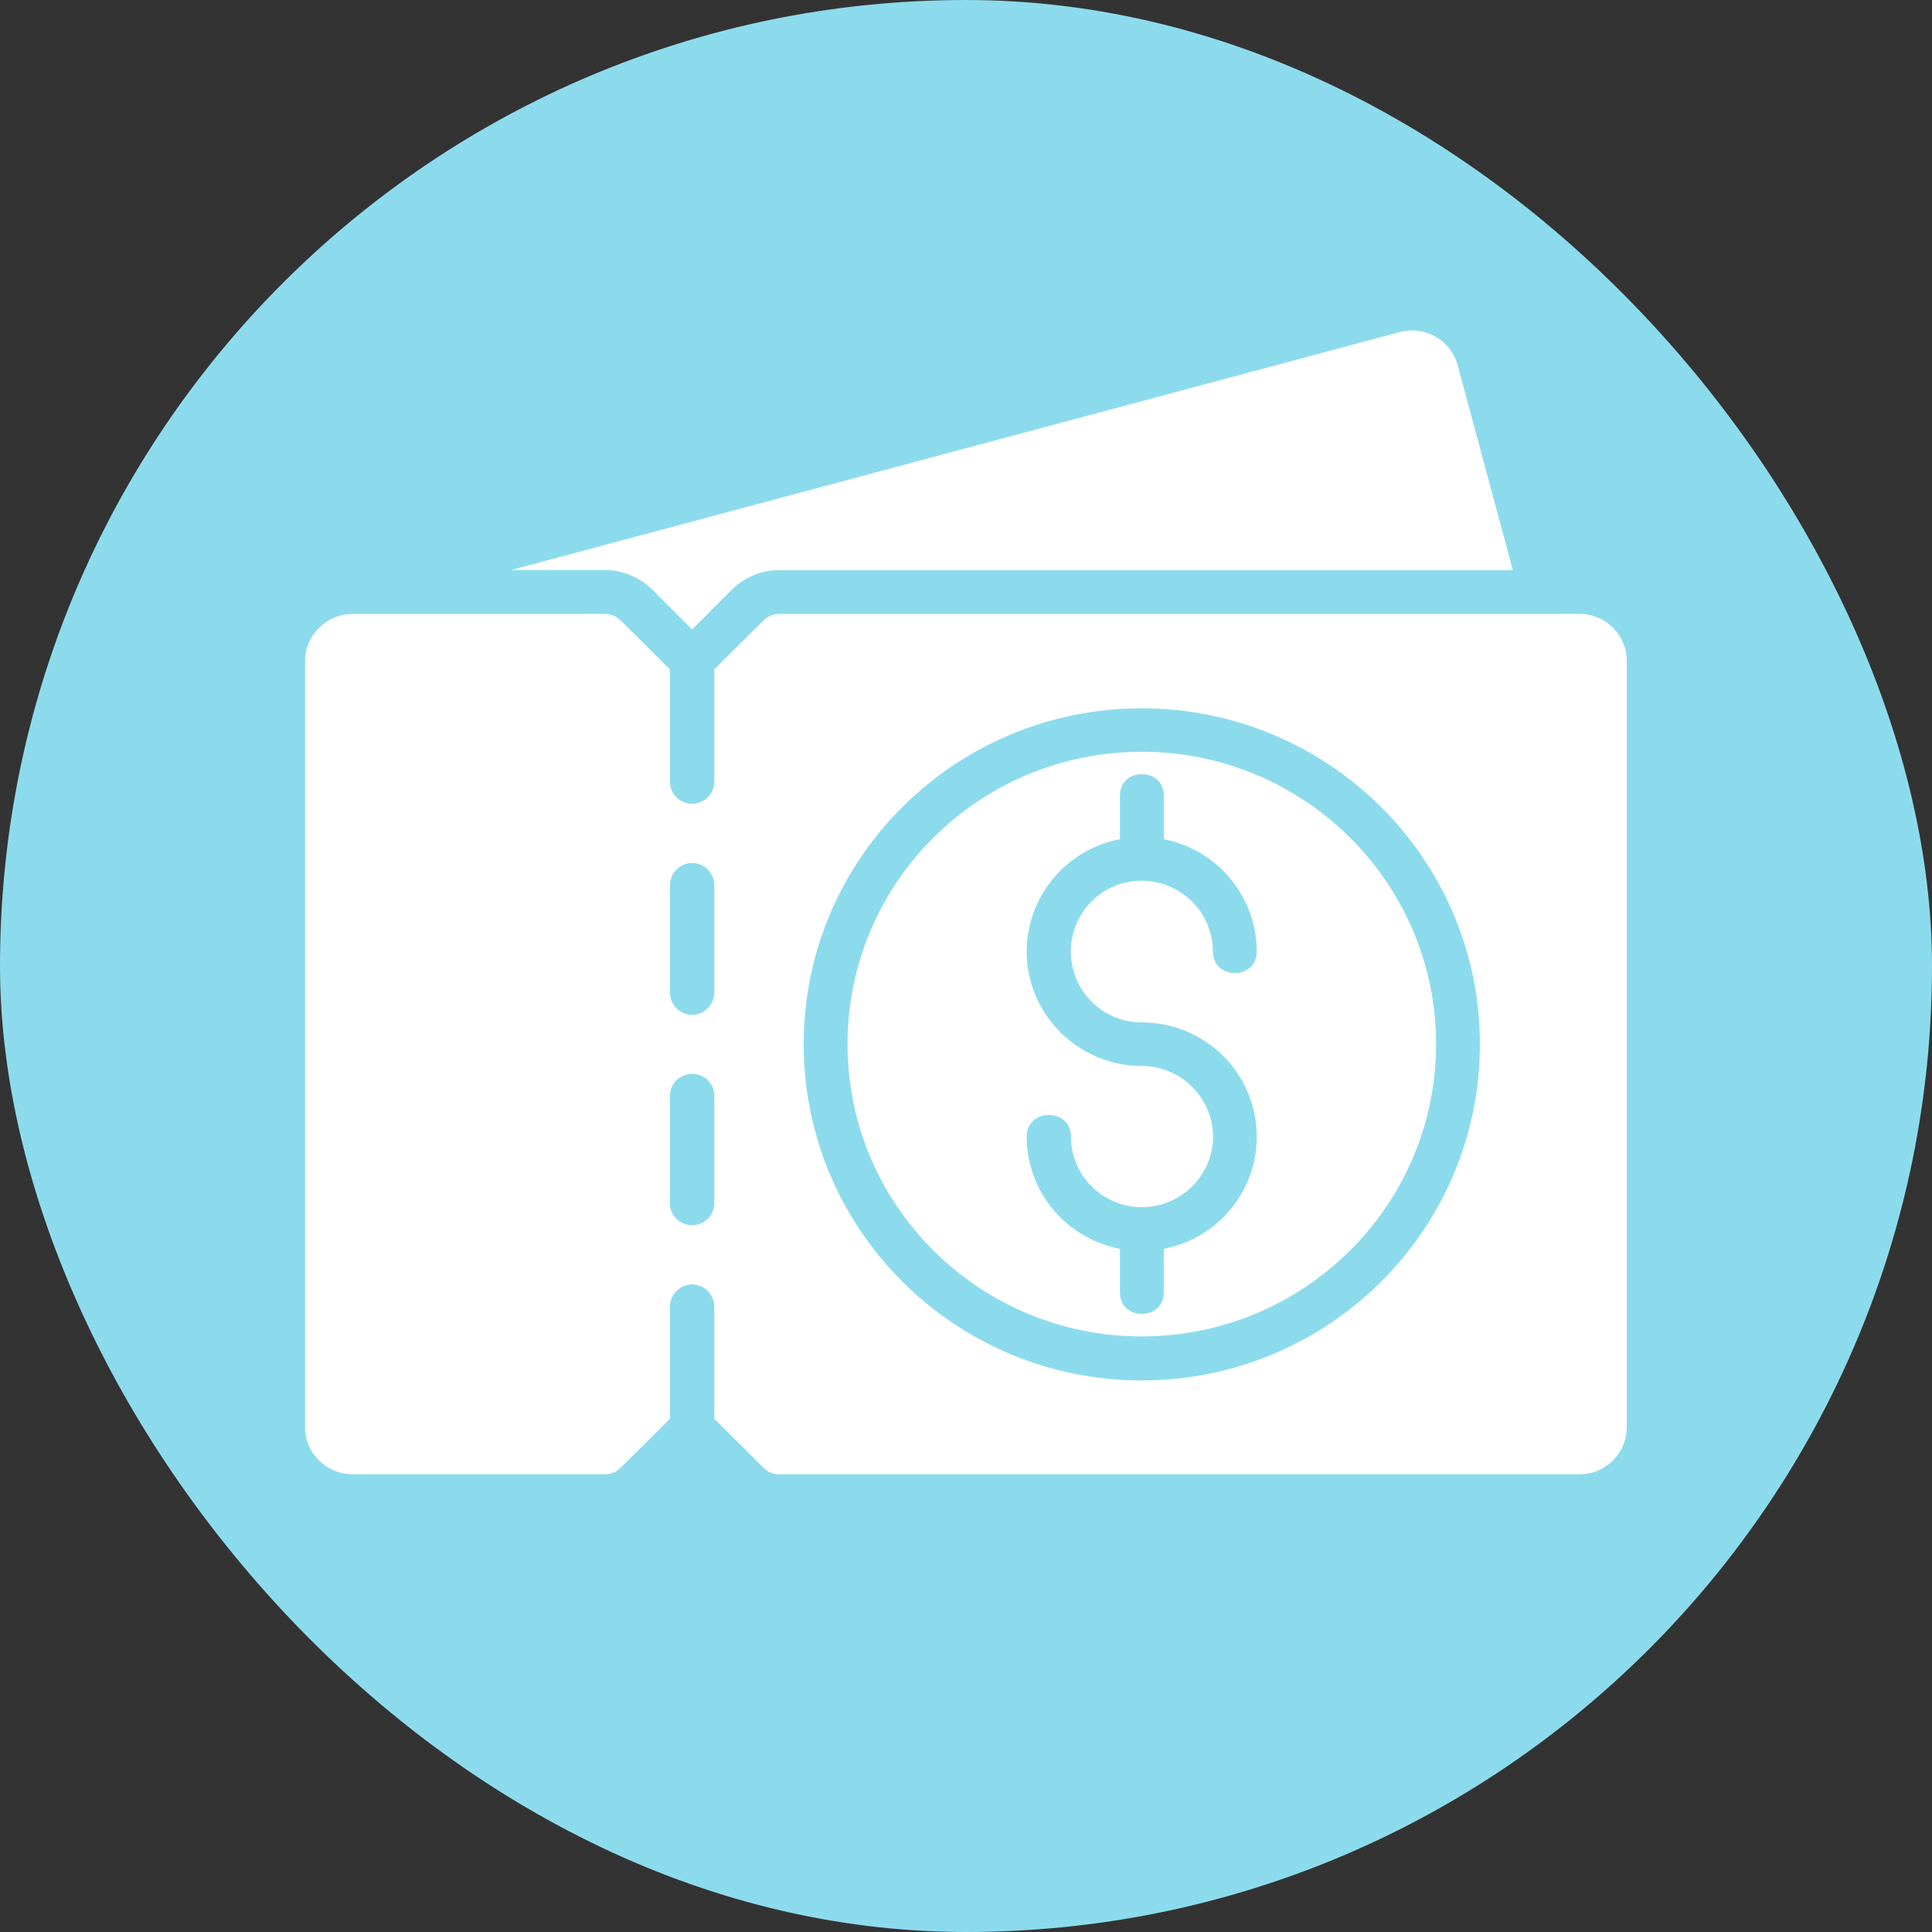 <svg width="76" height="76" viewBox="0 0 76 76" fill="none" xmlns="http://www.w3.org/2000/svg">
<rect x="0" y="0" width="76" height="76" fill="#333333" stroke="none"/>
<rect width="76" height="76" rx="38" fill="#8CDBED"/>
<g clip-path="url(#clip0_1_4568)">
<path fill-rule="evenodd" clip-rule="evenodd" d="M62.143 24.15H30.704C30.462 24.138 30.22 24.224 30.041 24.402L28.097 26.334V30.753C28.097 31.235 27.699 31.619 27.226 31.619C26.753 31.619 26.355 31.241 26.355 30.753V26.334L24.412 24.402C24.233 24.224 23.991 24.138 23.748 24.15H13.869C12.848 24.15 12 24.987 12 26.001V56.143C12 57.157 12.842 57.994 13.869 57.994H23.748C23.991 58.006 24.233 57.92 24.412 57.742L26.355 55.81V51.391C26.355 50.92 26.753 50.525 27.226 50.525C27.699 50.525 28.097 50.92 28.097 51.391V55.81L30.041 57.742C30.22 57.931 30.462 58.006 30.704 57.994H62.143C63.164 57.994 63.994 57.157 63.994 56.143V26.001C63.994 24.987 63.164 24.15 62.143 24.15ZM28.097 47.349C28.097 47.819 27.699 48.197 27.226 48.197C26.753 48.197 26.355 47.819 26.355 47.349V43.09C26.355 42.62 26.753 42.241 27.226 42.241C27.699 42.241 28.097 42.62 28.097 43.09V47.349ZM28.097 39.054C28.097 39.524 27.699 39.92 27.226 39.92C26.753 39.92 26.355 39.524 26.355 39.054V34.812C26.355 34.342 26.753 33.947 27.226 33.947C27.699 33.947 28.097 34.342 28.097 34.812V39.054ZM44.91 54.303C37.573 54.303 31.615 48.381 31.615 41.078C31.615 33.775 37.573 27.864 44.91 27.864C52.246 27.864 58.215 33.775 58.215 41.078C58.215 48.381 52.257 54.303 44.91 54.303Z" fill="white"/>
<path fill-rule="evenodd" clip-rule="evenodd" d="M44.91 29.573C38.519 29.573 33.34 34.72 33.34 41.072C33.34 47.423 38.519 52.571 44.91 52.571C51.3 52.571 56.491 47.423 56.491 41.072C56.491 34.72 51.3 29.573 44.91 29.573ZM44.91 40.218C47.413 40.218 49.437 42.224 49.437 44.718C49.437 46.879 47.891 48.719 45.78 49.126V50.84C45.78 51.969 44.056 51.969 44.056 50.84V49.126C41.934 48.719 40.388 46.873 40.388 44.718C40.388 43.571 42.13 43.571 42.13 44.718C42.13 46.243 43.381 47.486 44.915 47.486C46.449 47.486 47.718 46.243 47.718 44.718C47.718 43.193 46.461 41.932 44.915 41.932C42.424 41.932 40.388 39.914 40.388 37.432C40.388 35.271 41.934 33.419 44.056 33.012V31.298C44.056 30.169 45.78 30.169 45.78 31.298V33.012C47.891 33.419 49.437 35.276 49.437 37.432C49.437 38.561 47.712 38.561 47.712 37.432C47.712 35.895 46.455 34.646 44.91 34.646C43.364 34.646 42.124 35.89 42.124 37.432C42.124 38.974 43.375 40.218 44.91 40.218Z" fill="white"/>
<path fill-rule="evenodd" clip-rule="evenodd" d="M20.081 22.43L55.06 13.063C56.047 12.794 57.068 13.378 57.339 14.358L59.513 22.43H30.745C30.029 22.401 29.326 22.671 28.812 23.175L27.226 24.763L25.64 23.175C25.127 22.682 24.423 22.401 23.708 22.424H20.075L20.081 22.43Z" fill="white"/>
</g>
<defs>
<clipPath id="clip0_1_4568">
<rect width="52" height="45" fill="white" transform="translate(12 13)"/>
</clipPath>
</defs>
</svg>
